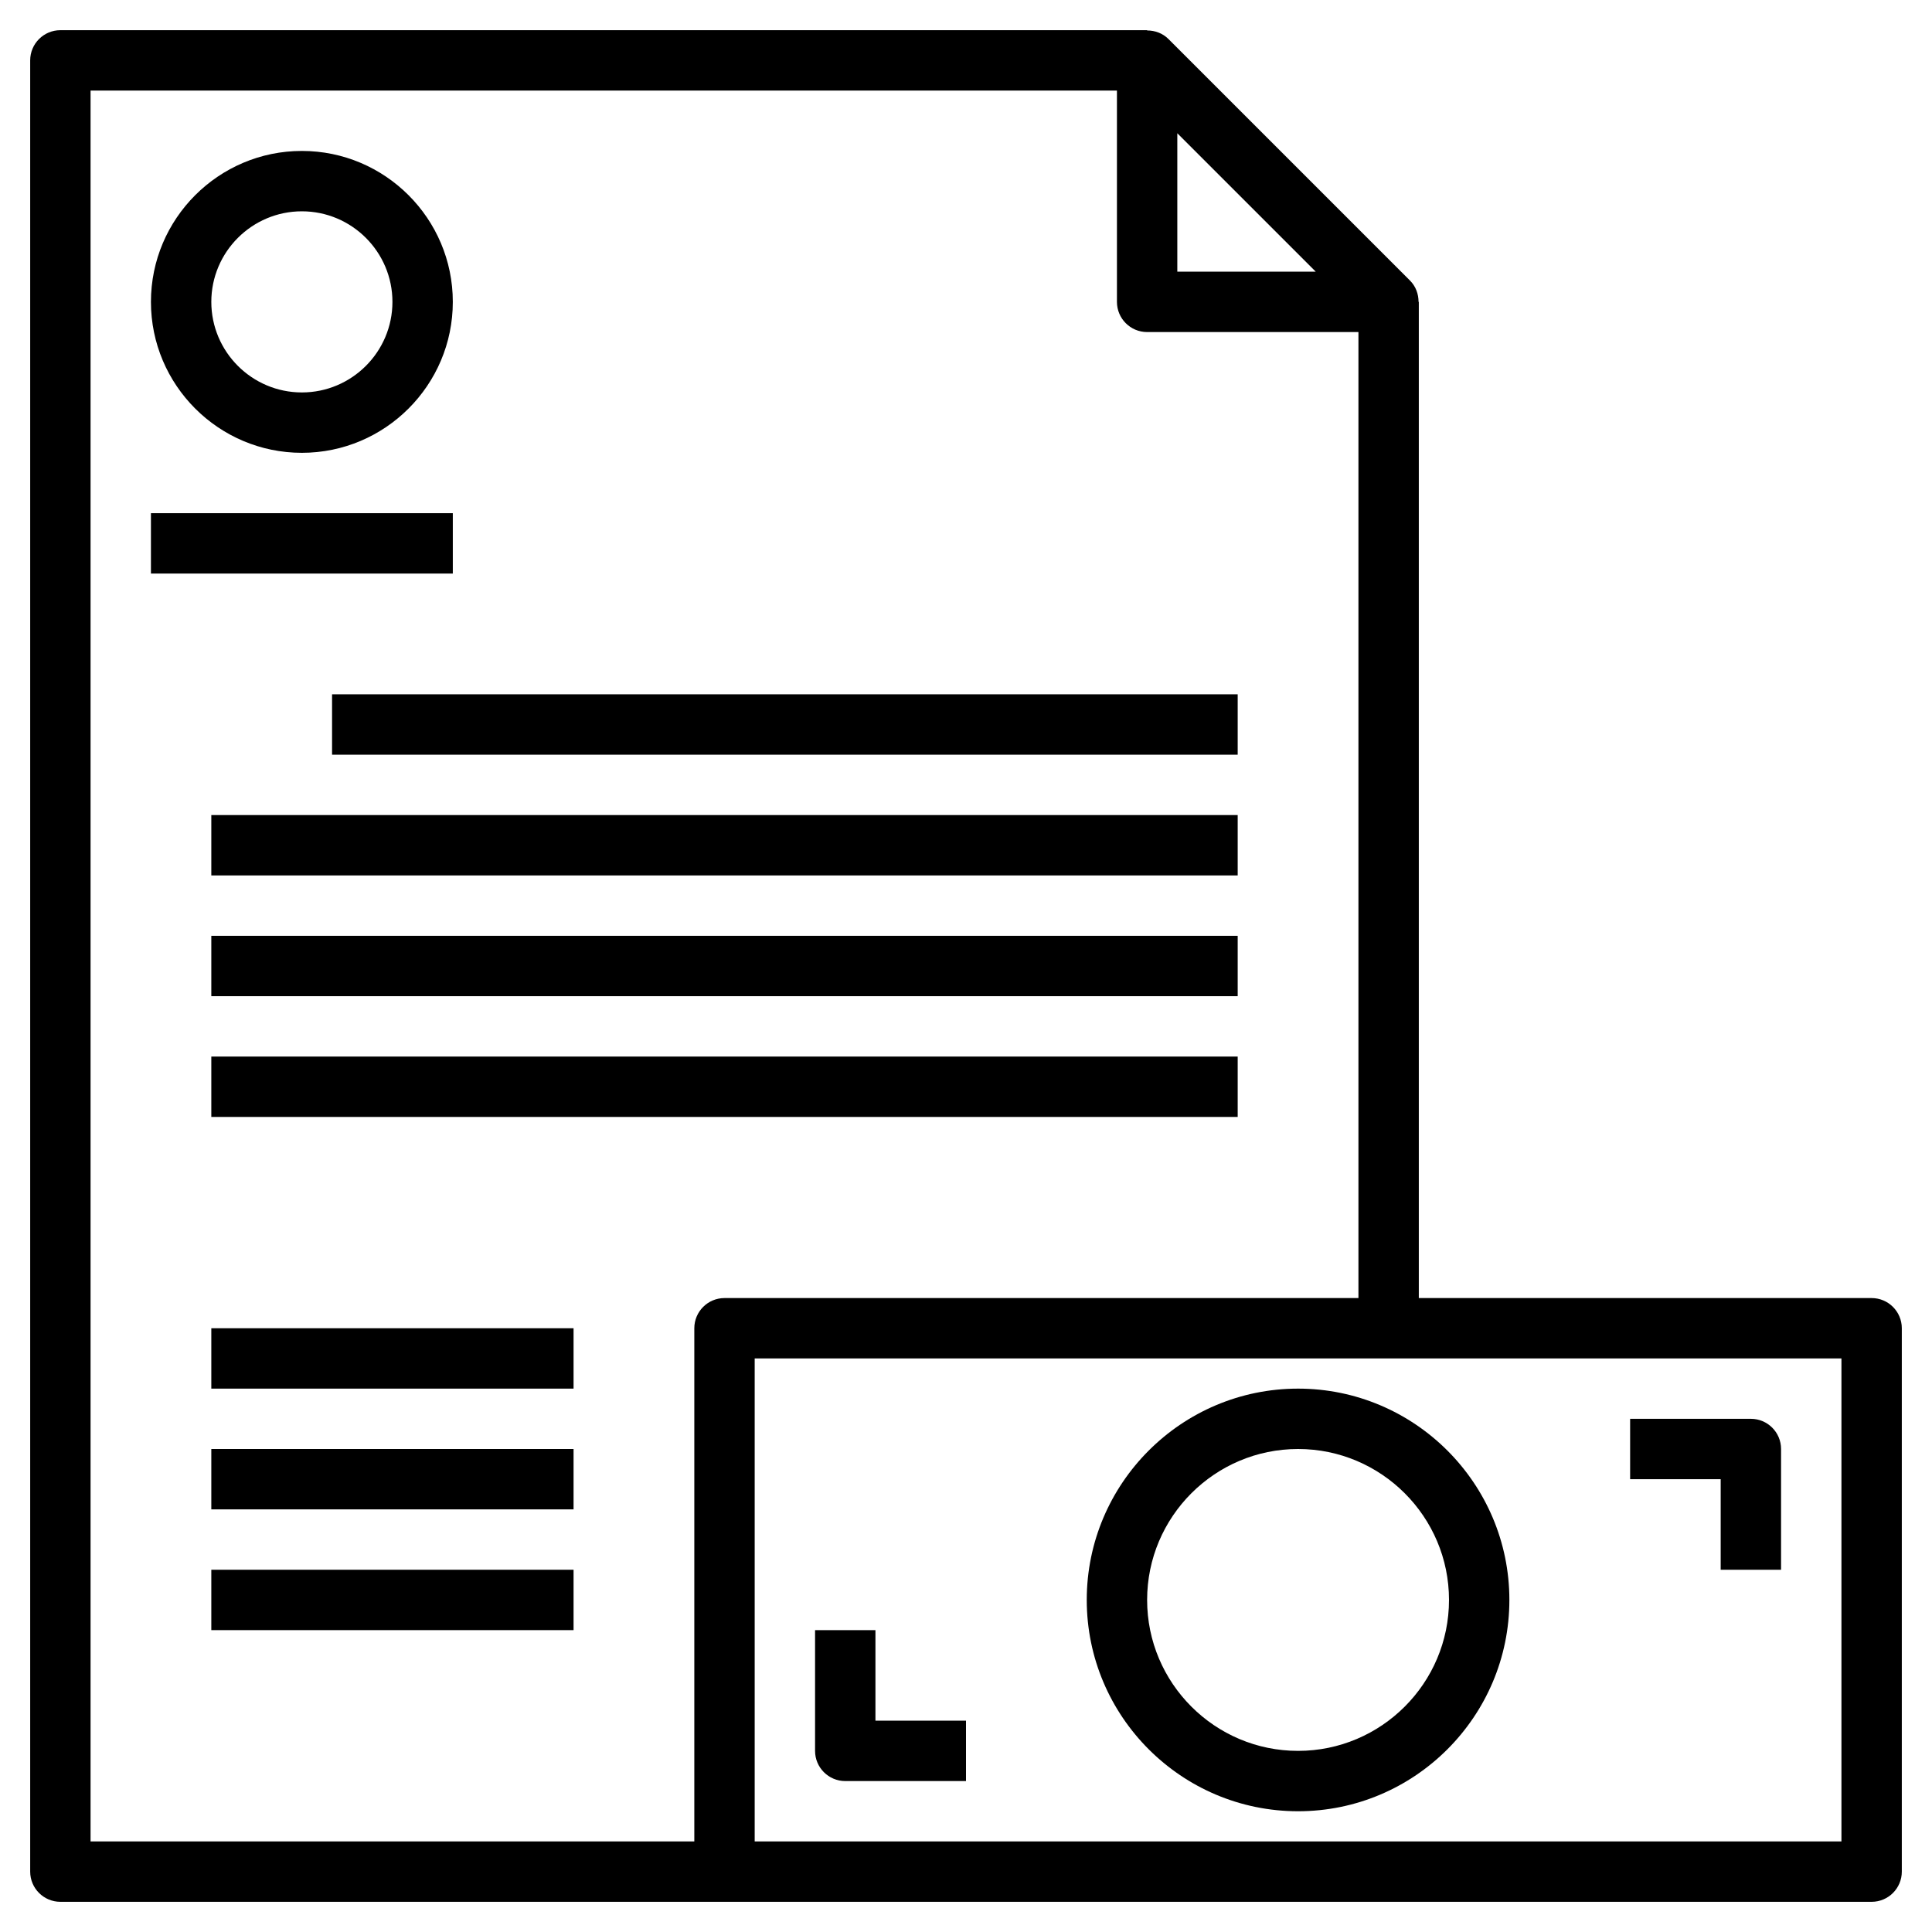 <svg id="Layer_3" enable-background="new 0 0 64 64" height="512" viewBox="0 0 64 64" width="512" xmlns="http://www.w3.org/2000/svg"><g><path d="m62 43h-15v-33h-.009c0-.26-.092-.516-.284-.707l-8-8c-.191-.192-.447-.284-.707-.284v-.009h-36c-.552 0-1 .448-1 1v60c0 .552.448 1 1 1h22 38c.552 0 1-.448 1-1v-18c0-.552-.448-1-1-1zm-23-38.586 4.586 4.586h-4.586zm-16 39.586v17h-20v-58h34v7c0 .552.448 1 1 1h7v32h-21c-.552 0-1 .448-1 1zm38 17h-36v-16h36z"/><path d="m43 60c3.86 0 7-3.14 7-7s-3.14-7-7-7-7 3.14-7 7 3.14 7 7 7zm0-12c2.757 0 5 2.243 5 5s-2.243 5-5 5-5-2.243-5-5 2.243-5 5-5z"/><path d="m57 52h2v-4c0-.552-.448-1-1-1h-4v2h3z"/><path d="m28 59h4v-2h-3v-3h-2v4c0 .552.448 1 1 1z"/><path d="m10 15c2.757 0 5-2.243 5-5s-2.243-5-5-5-5 2.243-5 5 2.243 5 5 5zm0-8c1.654 0 3 1.346 3 3s-1.346 3-3 3-3-1.346-3-3 1.346-3 3-3z"/><path d="m5 17h10v2h-10z"/><path d="m11 23h30v2h-30z"/><path d="m7 27h34v2h-34z"/><path d="m7 31h34v2h-34z"/><path d="m7 35h34v2h-34z"/><path d="m7 44h12v2h-12z"/><path d="m7 48h12v2h-12z"/><path d="m7 52h12v2h-12z"/></g></svg>
